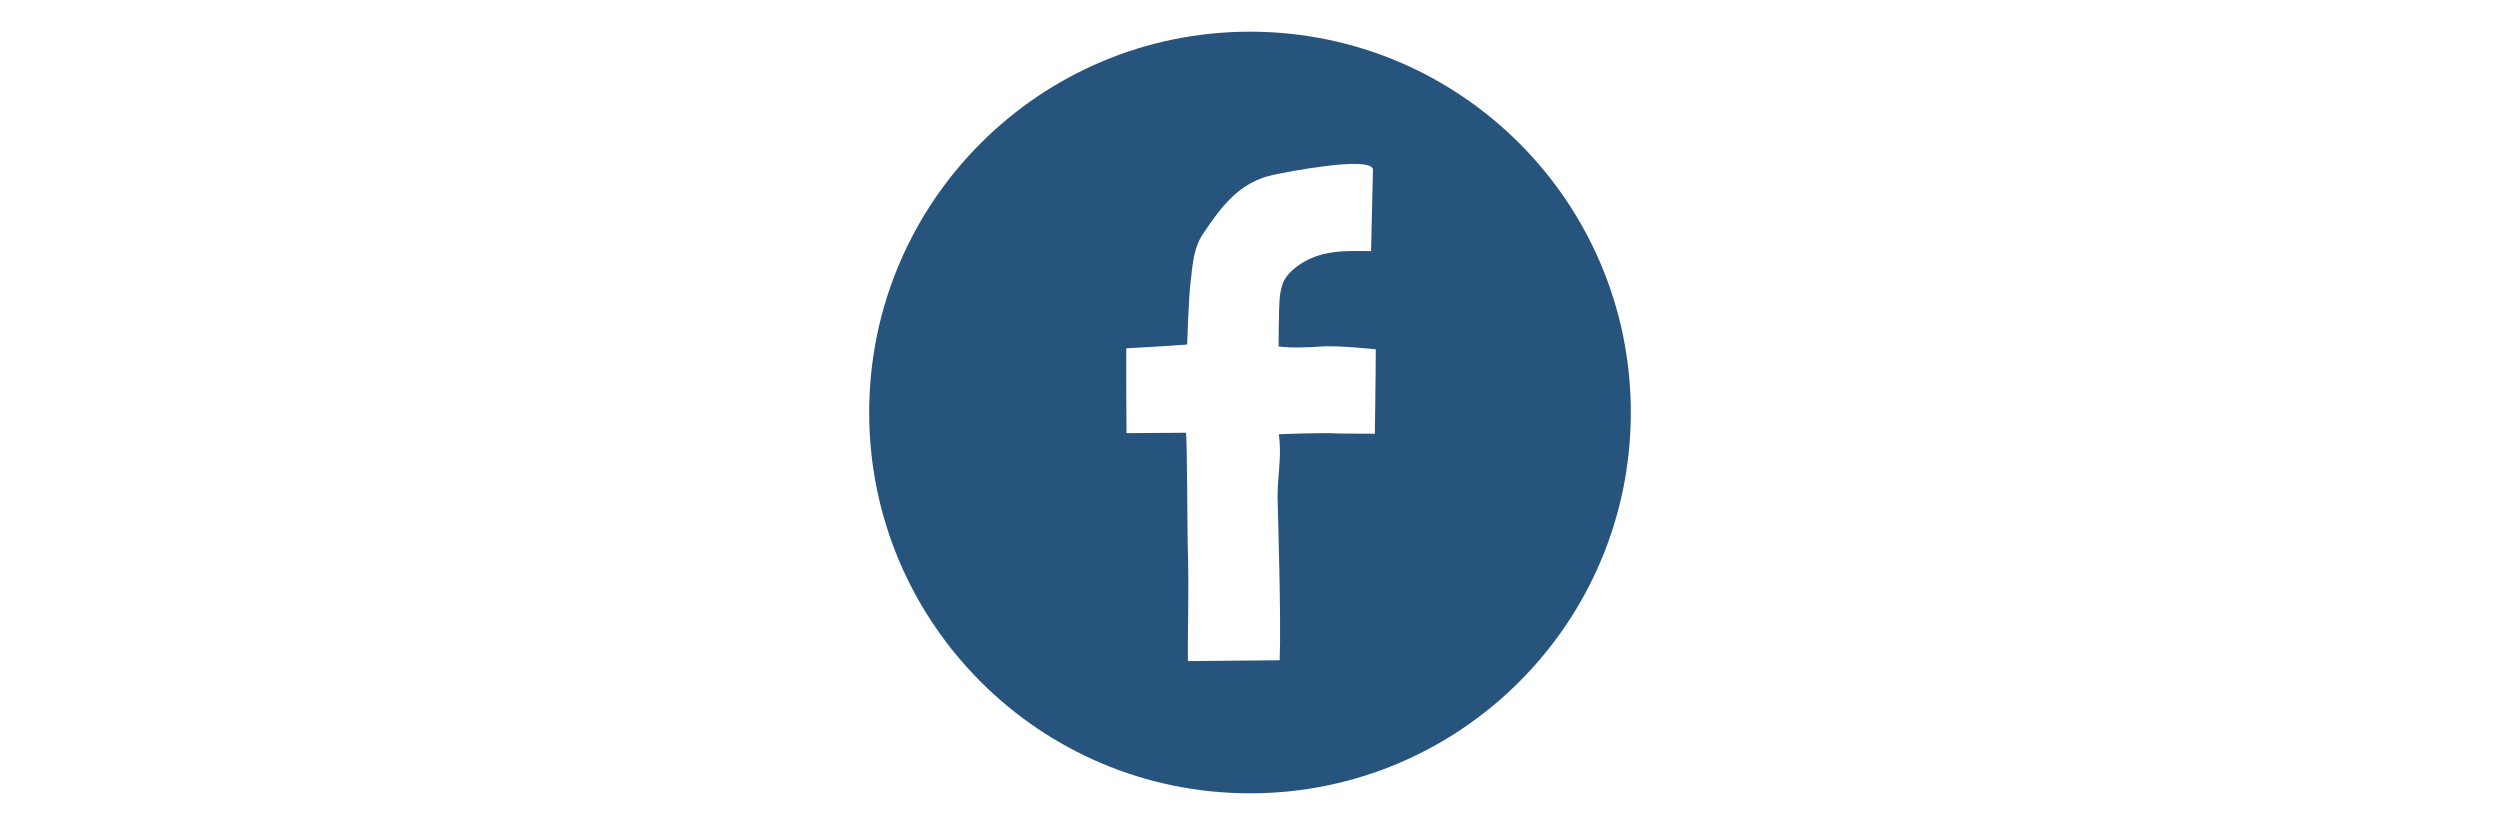 <?xml version="1.0" ?><!DOCTYPE svg  PUBLIC '-//W3C//DTD SVG 1.1//EN'  'http://www.w3.org/Graphics/SVG/1.1/DTD/svg11.dtd'><svg enable-background="new 0 0 100 100" height="33px" id="Layer_1" version="1.1" viewBox="0 0 100 100" width="100px" xml:space="preserve" xmlns="http://www.w3.org/2000/svg" xmlns:xlink="http://www.w3.org/1999/xlink"><path d="M50,3.84C24.506,3.84,3.84,24.506,3.84,50S24.506,96.16,50,96.16S96.16,75.494,96.16,50S75.494,3.84,50,3.84  z M65.137,52.572c-1.854-0.031-3.549,0.023-5.704-0.07c-0.35-0.016-5.963,0.068-5.946,0.17c0.408,2.496-0.178,5.148-0.143,7.672  c0.021,1.471,0.453,14.779,0.254,19.688l-11.123,0.102c-0.046-4.18,0.158-8.479-0.023-13.992  c-0.037-1.133-0.074-13.061-0.206-13.689c0,0-4.916,0.035-7.214,0.049c0,0-0.031-4.402-0.031-5.891c0-1.463,0-2.924,0-4.387  c0,0,5.738-0.318,7.385-0.461c0,0,0.168-5.584,0.396-7.393c0.263-2.066,0.289-4.154,1.502-5.982  c2.223-3.346,4.417-6.295,8.504-7.184c1.546-0.338,11.741-2.342,12.119-0.693l-0.232,9.928c-2.772,0-6.094-0.281-8.923,1.82  c-1.575,1.172-2.01,2.148-2.169,4.076c-0.095,1.121-0.117,5.658-0.117,5.658c1.494,0.213,3.705,0.119,5.311,0  c1.814-0.135,6.471,0.346,6.471,0.346C65.246,45.342,65.126,52.275,65.137,52.572z" fill="#26547C"/></svg>